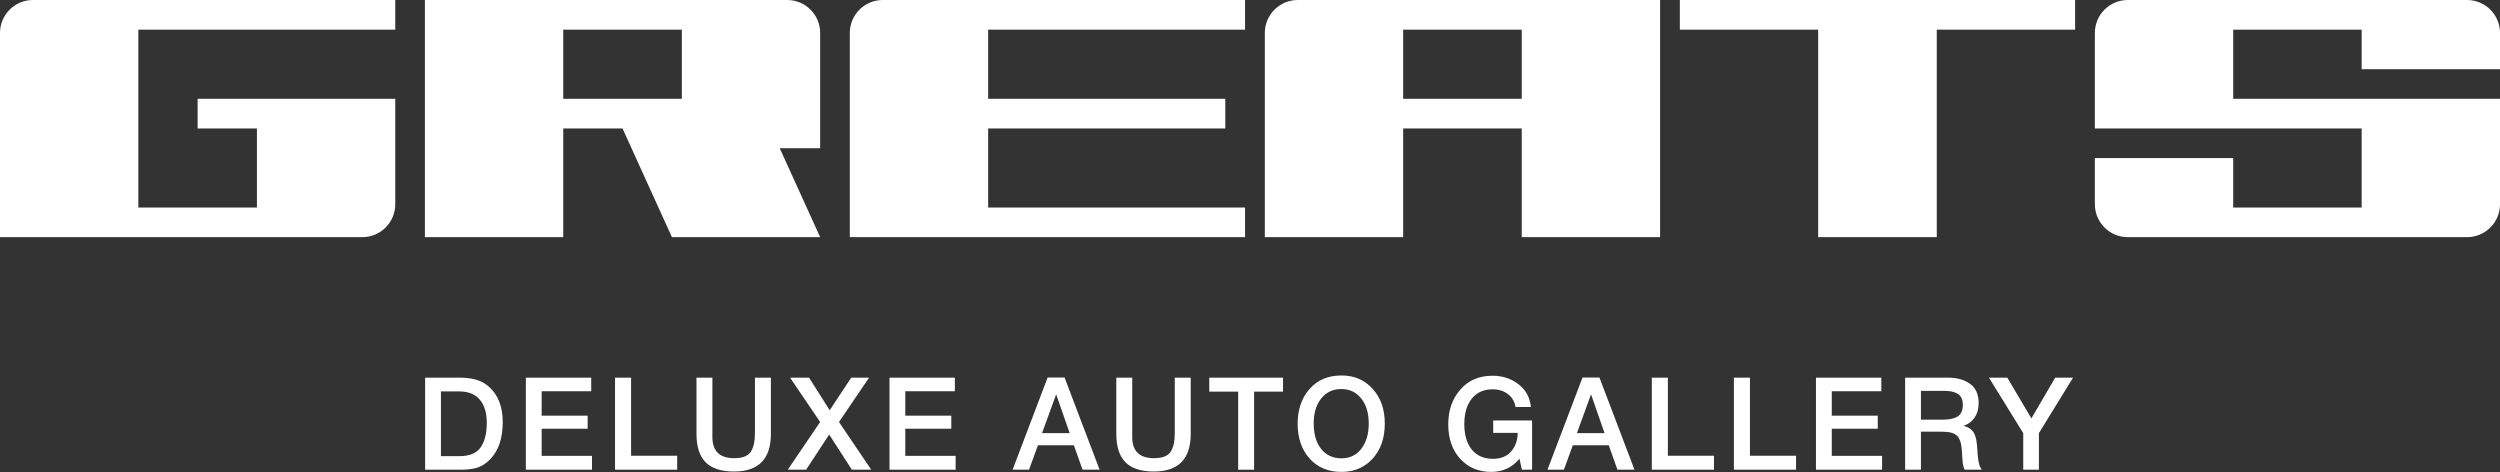 <svg width="180" height="34" viewBox="0 0 180 34" fill="none" xmlns="http://www.w3.org/2000/svg">
<rect x="0" y="0" width="180" height="34" fill="#333333" stroke="none"/>
<path d="M89.644 2.135V0H63.557C62.247 0 61.186 1.062 61.186 2.372V17.075H89.644V14.941H71.146V9.249H88.221V7.115H71.146V2.135H89.644Z" fill="white"/>
<path d="M149.407 0H139.447H130.909H120.949V2.135H130.909V17.075H139.447V2.135H149.407V0Z" fill="white"/>
<path d="M180 4.98V2.372C180 1.062 178.938 0 177.628 0H153.202C151.892 0 150.83 1.062 150.83 2.372V9.249H170.039V14.941H160.79V11.383H150.83V14.704C150.83 16.014 151.892 17.075 153.202 17.075H177.628C178.938 17.075 180 16.014 180 14.704V7.115H160.79V2.135H170.039V4.98H180Z" fill="white"/>
<path d="M115.968 0H93.439C92.129 0 91.067 1.062 91.067 2.372V17.075H101.027V9.249H109.565V17.075H119.526V0H115.968ZM101.027 7.115V2.135H109.565V7.115H101.027Z" fill="white"/>
<path d="M59.051 2.372C59.051 1.062 57.99 0 56.68 0H30.593V17.075H40.553V9.249H44.822L48.379 17.075H59.051L56.141 10.672H59.051V2.372ZM40.553 7.115V2.135H49.091V7.115H40.553Z" fill="white"/>
<path d="M9.96 14.941V2.134H28.459V0H2.372C1.062 0 0 1.062 0 2.372V17.075H26.087C27.397 17.075 28.459 16.013 28.459 14.704V7.115H14.229V9.249H18.498V14.941H9.96Z" fill="white"/>
<path d="M30.609 27.192H33.095C33.548 27.192 33.945 27.242 34.288 27.341C34.63 27.434 34.945 27.611 35.232 27.872C35.874 28.455 36.196 29.295 36.196 30.393C36.196 31.566 35.89 32.463 35.278 33.083C35.009 33.356 34.716 33.548 34.398 33.66C34.086 33.765 33.673 33.818 33.159 33.818H30.609V27.192ZM31.747 28.179V32.841H33.095C33.81 32.841 34.315 32.63 34.609 32.208C34.902 31.786 35.049 31.2 35.049 30.449C35.049 29.736 34.884 29.181 34.553 28.784C34.223 28.38 33.713 28.179 33.022 28.179H31.747Z" fill="white"/>
<path d="M42.568 27.192V28.169H38.999V29.928H42.311V30.868H38.999V32.822H42.623V33.818H37.862V27.192H42.568Z" fill="white"/>
<path d="M48.758 32.813V33.818H44.282V27.192H45.438V32.813H48.758Z" fill="white"/>
<path d="M55.503 27.192V31.25C55.503 33.049 54.616 33.949 52.843 33.949C51.919 33.949 51.237 33.725 50.797 33.278C50.363 32.832 50.146 32.149 50.146 31.231V27.192H51.292V31.464C51.292 32.481 51.815 32.99 52.861 32.99C53.179 32.99 53.439 32.947 53.641 32.86C53.848 32.773 54.001 32.639 54.099 32.459C54.197 32.28 54.264 32.087 54.301 31.883C54.338 31.672 54.356 31.411 54.356 31.101V27.192H55.503Z" fill="white"/>
<path d="M56.72 33.818L59.05 30.384L56.885 27.192H58.252L59.738 29.537L61.288 27.192H62.572L60.407 30.384L62.728 33.818H61.334L59.701 31.287L58.041 33.818H56.72Z" fill="white"/>
<path d="M68.749 27.192V28.169H65.181V29.928H68.493V30.868H65.181V32.822H68.805V33.818H64.044V27.192H68.749Z" fill="white"/>
<path d="M76.649 27.183L79.172 33.818H77.943L77.319 32.059H74.732L74.09 33.818H72.907L75.429 27.183H76.649ZM77.016 31.185L76.044 28.393L75.026 31.185H77.016Z" fill="white"/>
<path d="M85.731 27.192V31.25C85.731 33.049 84.844 33.949 83.07 33.949C82.147 33.949 81.465 33.725 81.025 33.278C80.591 32.832 80.374 32.149 80.374 31.231V27.192H81.52V31.464C81.52 32.481 82.043 32.99 83.089 32.99C83.407 32.99 83.667 32.947 83.868 32.86C84.076 32.773 84.229 32.639 84.327 32.459C84.425 32.28 84.492 32.087 84.529 31.883C84.566 31.672 84.584 31.411 84.584 31.101V27.192H85.731Z" fill="white"/>
<path d="M92.378 27.192V28.197H90.296V33.818H89.149V28.197H87.067V27.192H92.378Z" fill="white"/>
<path d="M96.586 27.034C97.51 27.034 98.259 27.357 98.834 28.002C99.415 28.641 99.705 29.475 99.705 30.505C99.705 31.535 99.415 32.373 98.834 33.018C98.253 33.657 97.498 33.976 96.568 33.976C95.632 33.976 94.874 33.657 94.293 33.018C93.718 32.379 93.431 31.541 93.431 30.505C93.431 29.5 93.712 28.672 94.275 28.02C94.843 27.363 95.614 27.034 96.586 27.034ZM96.568 28.011C95.969 28.011 95.489 28.238 95.128 28.691C94.767 29.137 94.587 29.736 94.587 30.487C94.587 31.256 94.764 31.867 95.119 32.32C95.479 32.773 95.969 32.999 96.586 32.999C97.18 32.999 97.653 32.773 98.008 32.32C98.369 31.861 98.549 31.253 98.549 30.496C98.549 29.739 98.369 29.137 98.008 28.691C97.653 28.238 97.173 28.011 96.568 28.011Z" fill="white"/>
<path d="M110.31 30.273V33.818H109.576L109.402 33.027C108.882 33.66 108.203 33.976 107.365 33.976C106.448 33.976 105.702 33.66 105.127 33.027C104.558 32.394 104.274 31.569 104.274 30.552C104.274 29.553 104.561 28.722 105.136 28.058C105.711 27.388 106.488 27.053 107.466 27.053C108.176 27.053 108.793 27.254 109.319 27.658C109.851 28.061 110.154 28.61 110.227 29.305H109.117C109.05 28.908 108.867 28.598 108.567 28.374C108.273 28.145 107.904 28.03 107.457 28.03C106.827 28.03 106.332 28.253 105.971 28.7C105.61 29.146 105.43 29.758 105.43 30.533C105.43 31.315 105.61 31.929 105.971 32.376C106.338 32.816 106.846 33.036 107.494 33.036C108.063 33.036 108.5 32.856 108.806 32.497C109.117 32.137 109.273 31.693 109.273 31.166H107.512V30.273H110.31Z" fill="white"/>
<path d="M115.16 27.183L117.683 33.818H116.454L115.83 32.059H113.243L112.601 33.818H111.418L113.94 27.183H115.16ZM115.527 31.185L114.555 28.393L113.537 31.185H115.527Z" fill="white"/>
<path d="M123.407 32.813V33.818H118.931V27.192H120.086V32.813H123.407Z" fill="white"/>
<path d="M129.316 32.813V33.818H124.84V27.192H125.996V32.813H129.316Z" fill="white"/>
<path d="M135.455 27.192V28.169H131.887V29.928H135.198V30.868H131.887V32.822H135.51V33.818H130.749V27.192H135.455Z" fill="white"/>
<path d="M137.169 27.192H140.261C140.909 27.192 141.438 27.341 141.848 27.639C142.257 27.931 142.462 28.396 142.462 29.035C142.462 29.432 142.367 29.773 142.178 30.058C141.988 30.338 141.722 30.539 141.38 30.663C141.539 30.701 141.676 30.756 141.793 30.831C141.909 30.905 141.997 30.986 142.059 31.073C142.126 31.16 142.181 31.271 142.224 31.408C142.266 31.544 142.294 31.665 142.306 31.771C142.325 31.87 142.34 32.004 142.352 32.171C142.358 32.214 142.364 32.298 142.37 32.422C142.383 32.546 142.389 32.63 142.389 32.673C142.395 32.711 142.401 32.779 142.407 32.878C142.419 32.977 142.429 33.049 142.435 33.092C142.441 33.13 142.45 33.188 142.462 33.269C142.48 33.344 142.496 33.403 142.508 33.446C142.52 33.483 142.536 33.53 142.554 33.586C142.572 33.635 142.594 33.679 142.618 33.716C142.643 33.753 142.67 33.787 142.701 33.818H141.471C141.453 33.793 141.435 33.765 141.416 33.734C141.404 33.697 141.392 33.66 141.38 33.623C141.368 33.579 141.358 33.542 141.352 33.511C141.346 33.474 141.337 33.427 141.325 33.371C141.319 33.309 141.312 33.26 141.306 33.223C141.306 33.185 141.303 33.13 141.297 33.055C141.291 32.981 141.285 32.925 141.279 32.888C141.279 32.85 141.276 32.785 141.27 32.692C141.264 32.599 141.26 32.534 141.26 32.497C141.23 31.957 141.117 31.588 140.921 31.389C140.732 31.185 140.368 31.082 139.83 31.082H138.307V33.818H137.169V27.192ZM138.307 28.142V30.217H139.82C140.04 30.217 140.227 30.204 140.38 30.18C140.533 30.155 140.686 30.111 140.839 30.049C140.998 29.981 141.117 29.872 141.196 29.724C141.282 29.575 141.325 29.385 141.325 29.156C141.325 28.945 141.288 28.771 141.215 28.635C141.141 28.492 141.034 28.387 140.894 28.318C140.759 28.25 140.618 28.203 140.472 28.179C140.331 28.154 140.163 28.142 139.967 28.142H138.307Z" fill="white"/>
<path d="M149.259 27.192L146.801 31.185V33.818H145.673V31.185L143.205 27.192H144.526L146.26 30.124L147.975 27.192H149.259Z" fill="white"/>
</svg>
